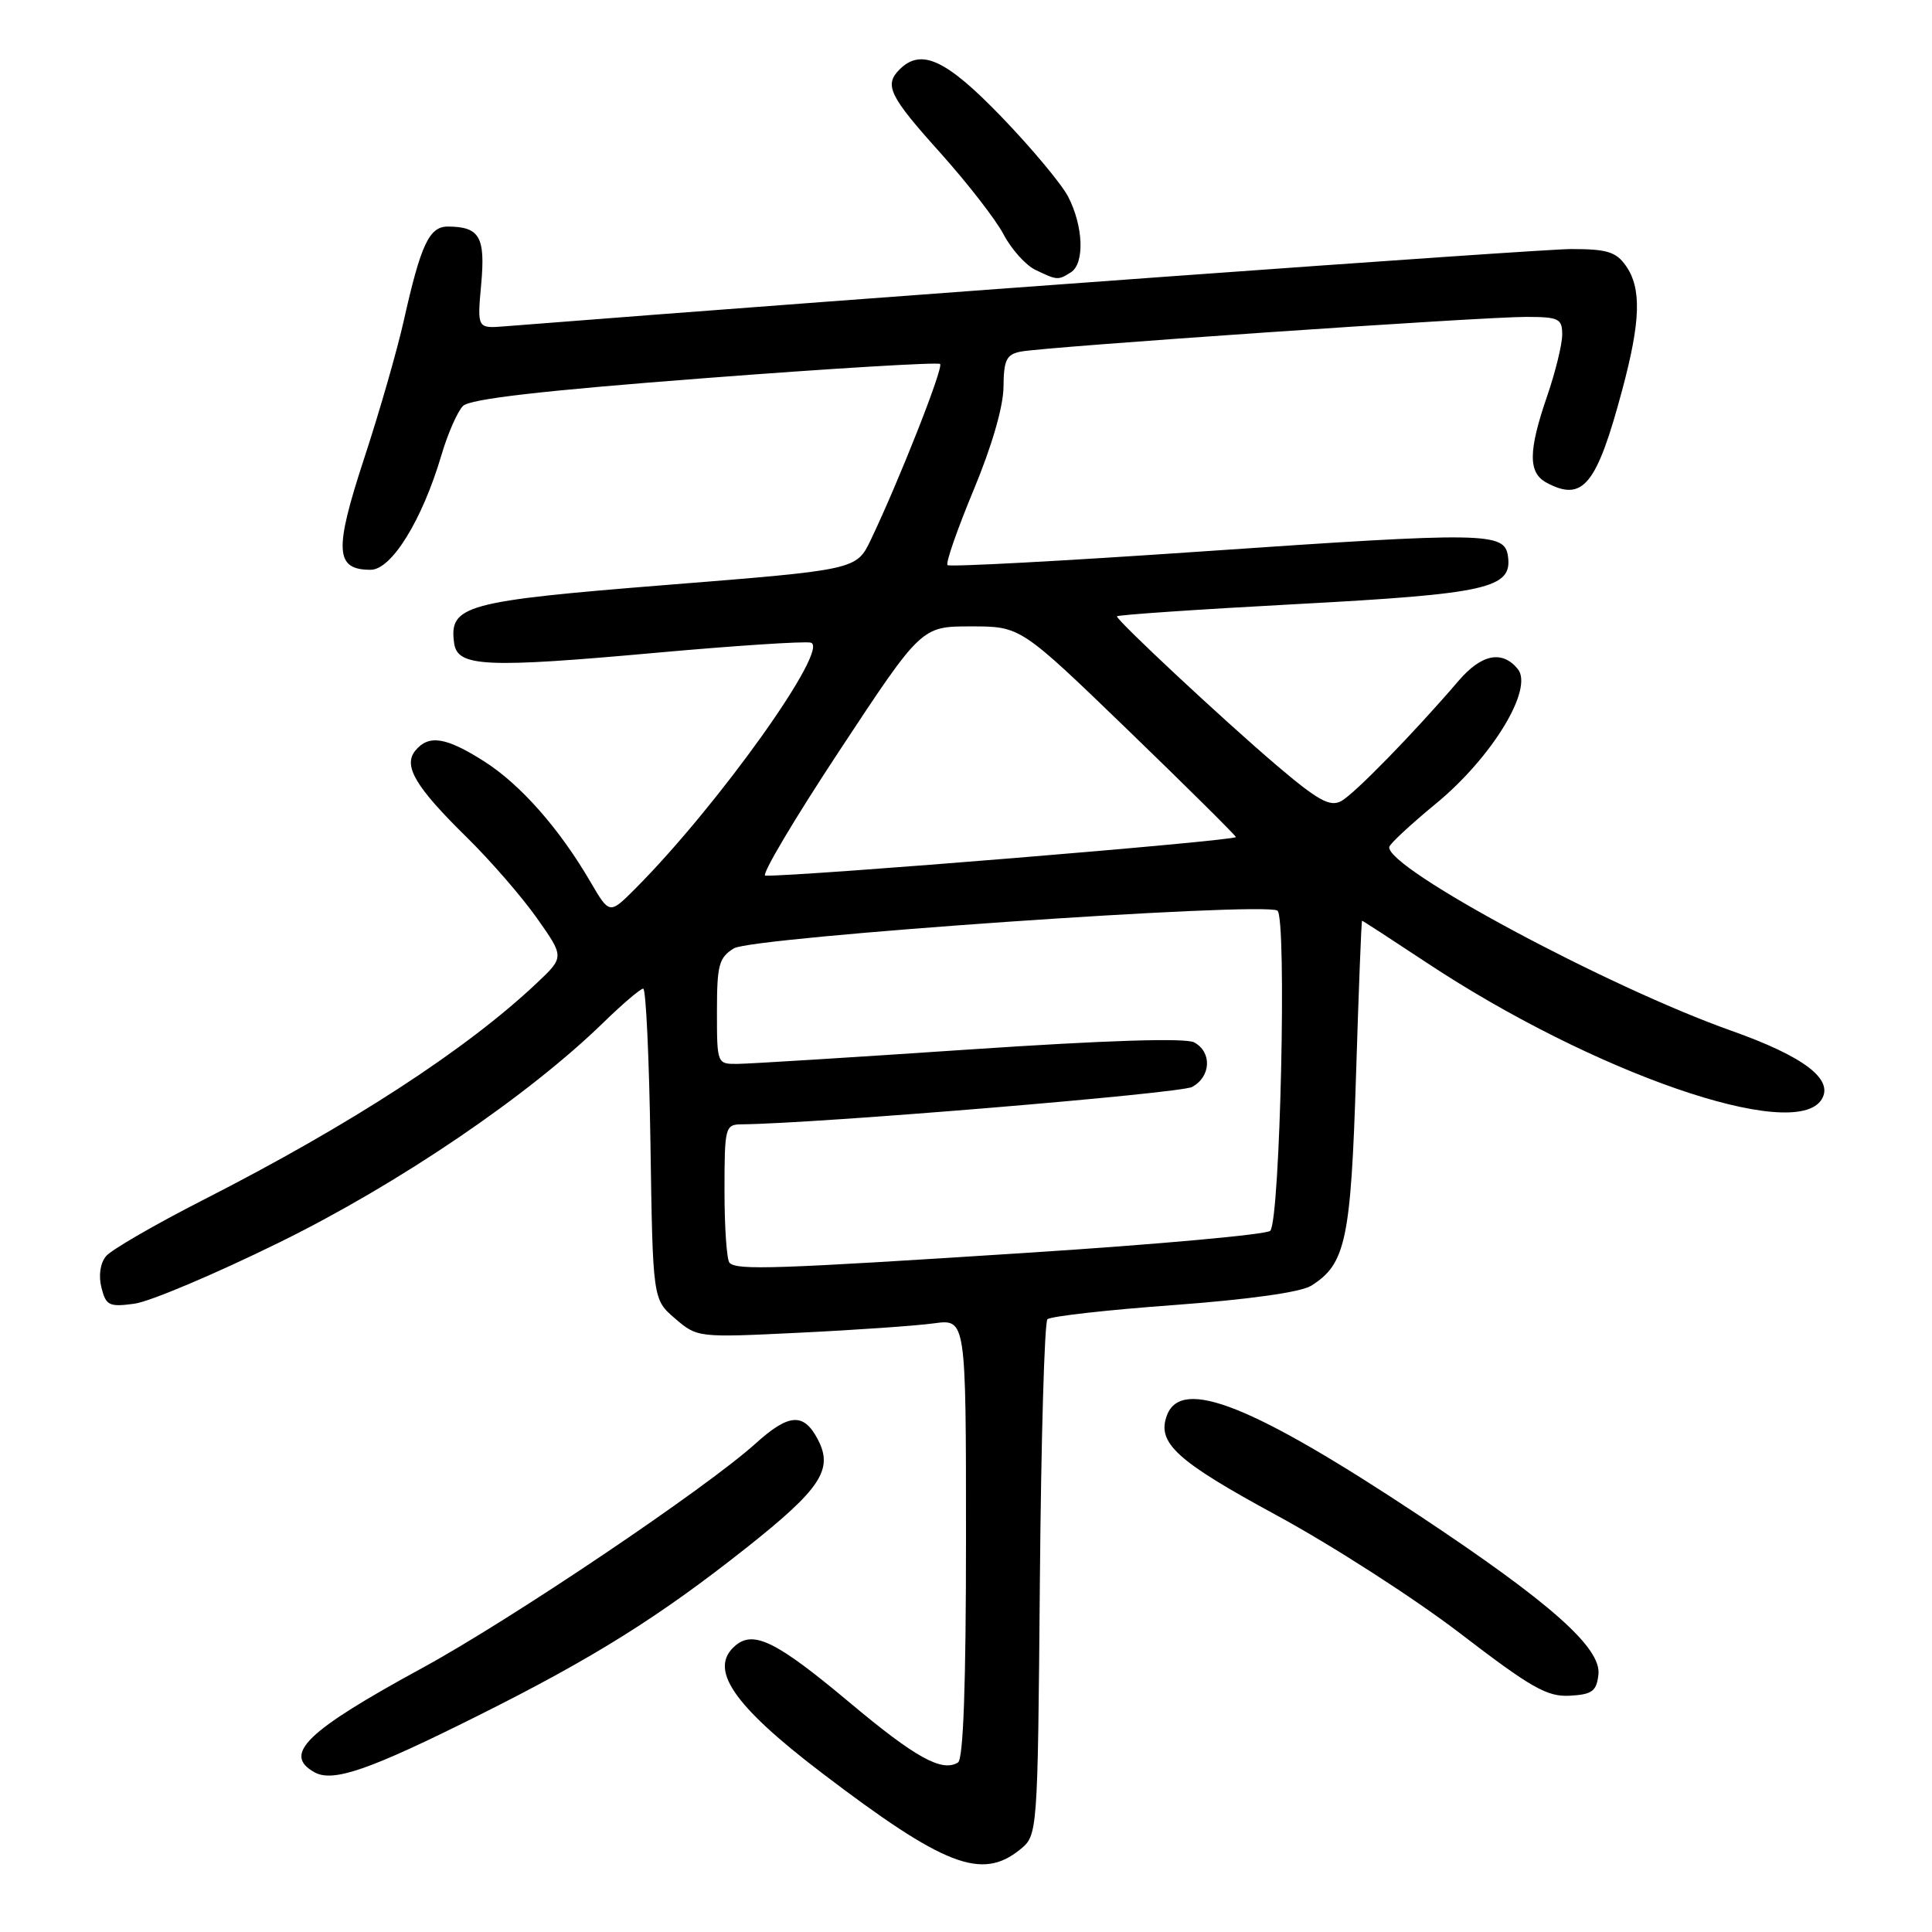 <?xml version="1.0" encoding="UTF-8" standalone="no"?>
<!DOCTYPE svg PUBLIC "-//W3C//DTD SVG 1.1//EN" "http://www.w3.org/Graphics/SVG/1.1/DTD/svg11.dtd" >
<svg xmlns="http://www.w3.org/2000/svg" xmlns:xlink="http://www.w3.org/1999/xlink" version="1.1" viewBox="0 0 256 256">
 <g >
 <path fill="currentColor"
d=" M 135.14 245.09 C 137.50 243.18 137.50 243.18 137.79 209.35 C 137.95 190.74 138.40 175.20 138.79 174.81 C 139.18 174.42 146.70 173.57 155.50 172.93 C 165.48 172.19 172.34 171.23 173.73 170.37 C 178.31 167.52 179.00 164.30 179.68 142.51 C 180.03 131.23 180.39 122.00 180.48 122.00 C 180.57 122.00 184.43 124.51 189.07 127.58 C 211.15 142.19 237.78 151.41 241.37 145.69 C 243.03 143.03 239.06 140.00 229.42 136.58 C 213.00 130.76 183.77 115.06 184.08 112.24 C 184.13 111.83 186.91 109.25 190.25 106.50 C 197.72 100.36 203.27 91.23 201.10 88.63 C 199.03 86.12 196.29 86.68 193.26 90.22 C 187.34 97.13 179.43 105.24 177.70 106.16 C 176.23 106.95 174.61 106.05 169.19 101.44 C 162.14 95.44 148.00 82.24 148.00 81.67 C 148.00 81.48 158.69 80.75 171.75 80.05 C 197.16 78.69 200.42 77.95 199.81 73.69 C 199.36 70.51 196.95 70.48 159.26 73.07 C 140.98 74.33 125.81 75.14 125.55 74.88 C 125.28 74.62 126.84 70.15 129.00 64.95 C 131.42 59.15 132.95 53.87 132.97 51.27 C 133.00 47.69 133.35 46.97 135.25 46.59 C 138.38 45.96 196.43 41.98 202.25 41.99 C 206.56 42.00 207.00 42.22 207.00 44.34 C 207.00 45.63 206.10 49.30 205.00 52.50 C 202.49 59.79 202.48 62.65 204.93 63.96 C 209.75 66.54 211.57 64.31 214.96 51.64 C 217.40 42.53 217.53 38.20 215.44 35.22 C 214.14 33.37 212.94 33.00 208.19 33.00 C 203.94 33.00 116.06 39.37 66.87 43.24 C 63.23 43.53 63.23 43.53 63.76 37.67 C 64.33 31.39 63.56 30.05 59.37 30.02 C 56.88 30.00 55.77 32.36 53.50 42.50 C 52.64 46.35 50.28 54.58 48.24 60.78 C 44.25 72.96 44.40 75.50 49.11 75.50 C 51.88 75.50 55.94 68.93 58.49 60.31 C 59.33 57.46 60.62 54.52 61.35 53.79 C 62.29 52.86 71.83 51.76 93.38 50.11 C 110.27 48.81 124.30 47.97 124.57 48.23 C 125.04 48.71 119.14 63.67 115.40 71.50 C 113.49 75.50 113.49 75.50 88.42 77.50 C 61.53 79.65 59.47 80.21 60.18 85.25 C 60.62 88.37 64.38 88.54 87.11 86.48 C 97.34 85.56 106.47 84.96 107.41 85.15 C 110.15 85.72 95.18 106.73 84.13 117.80 C 80.76 121.17 80.76 121.17 78.23 116.84 C 74.10 109.76 68.94 103.92 64.13 100.87 C 59.09 97.67 56.82 97.31 55.05 99.44 C 53.37 101.46 55.04 104.27 61.90 111.00 C 64.98 114.03 69.14 118.82 71.14 121.65 C 74.78 126.81 74.78 126.81 71.14 130.25 C 61.80 139.07 46.53 149.00 26.94 158.99 C 20.55 162.25 14.74 165.61 14.05 166.45 C 13.28 167.37 13.04 169.02 13.44 170.61 C 14.04 173.00 14.46 173.20 17.80 172.75 C 19.84 172.48 28.49 168.82 37.03 164.62 C 52.83 156.86 70.03 145.18 80.03 135.42 C 82.53 132.99 84.87 131.00 85.23 131.00 C 85.59 131.00 86.02 140.26 86.19 151.59 C 86.50 172.18 86.50 172.18 89.45 174.71 C 92.39 177.24 92.46 177.25 105.95 176.59 C 113.40 176.23 121.41 175.67 123.75 175.35 C 128.00 174.77 128.00 174.77 128.00 203.83 C 128.00 223.16 127.65 233.10 126.94 233.54 C 124.81 234.85 121.30 232.91 112.50 225.53 C 102.97 217.55 99.90 216.01 97.49 218.01 C 93.79 221.08 97.06 225.91 108.96 234.97 C 125.11 247.26 130.08 249.18 135.14 245.09 Z  M 63.49 227.26 C 78.67 219.67 87.31 214.26 98.85 205.13 C 108.75 197.29 110.46 194.72 108.37 190.74 C 106.49 187.15 104.54 187.28 100.10 191.29 C 93.53 197.22 67.74 214.59 56.00 220.99 C 40.58 229.39 37.41 232.45 41.66 234.83 C 44.13 236.21 48.92 234.55 63.49 227.26 Z  M 211.80 221.89 C 212.21 218.36 205.44 212.35 188.09 200.84 C 166.02 186.21 156.58 182.45 154.64 187.50 C 153.23 191.17 155.86 193.57 169.13 200.77 C 176.49 204.76 187.45 211.81 193.50 216.45 C 202.89 223.65 205.01 224.86 208.00 224.69 C 210.97 224.53 211.55 224.10 211.80 221.89 Z  M 141.90 36.08 C 143.74 34.92 143.56 29.98 141.54 26.07 C 140.66 24.37 136.68 19.61 132.71 15.49 C 125.37 7.88 122.06 6.34 119.20 9.20 C 117.13 11.27 117.82 12.71 124.55 20.20 C 128.16 24.22 131.95 29.10 132.98 31.06 C 134.01 33.02 135.90 35.13 137.18 35.75 C 140.09 37.15 140.20 37.16 141.90 36.08 Z  M 96.67 167.33 C 96.30 166.97 96.00 162.69 96.00 157.83 C 96.00 149.35 96.09 149.00 98.25 148.98 C 108.10 148.89 156.34 144.89 157.95 144.03 C 160.47 142.68 160.62 139.40 158.23 138.12 C 157.09 137.51 146.60 137.84 128.48 139.06 C 113.09 140.10 99.26 140.96 97.75 140.97 C 95.01 141.00 95.00 140.97 95.00 134.02 C 95.00 127.86 95.26 126.88 97.25 125.66 C 99.69 124.16 167.32 119.46 169.26 120.66 C 170.53 121.45 169.63 161.77 168.31 163.09 C 167.82 163.58 153.49 164.88 136.46 165.98 C 102.68 168.16 97.67 168.34 96.67 167.33 Z  M 111.21 99.50 C 122.09 83.00 122.09 83.00 128.66 83.00 C 135.23 83.00 135.23 83.00 149.37 96.65 C 157.14 104.16 163.61 110.58 163.76 110.91 C 163.95 111.40 106.03 116.14 101.41 116.03 C 100.81 116.01 105.22 108.58 111.21 99.50 Z "/>
</g>
</svg>